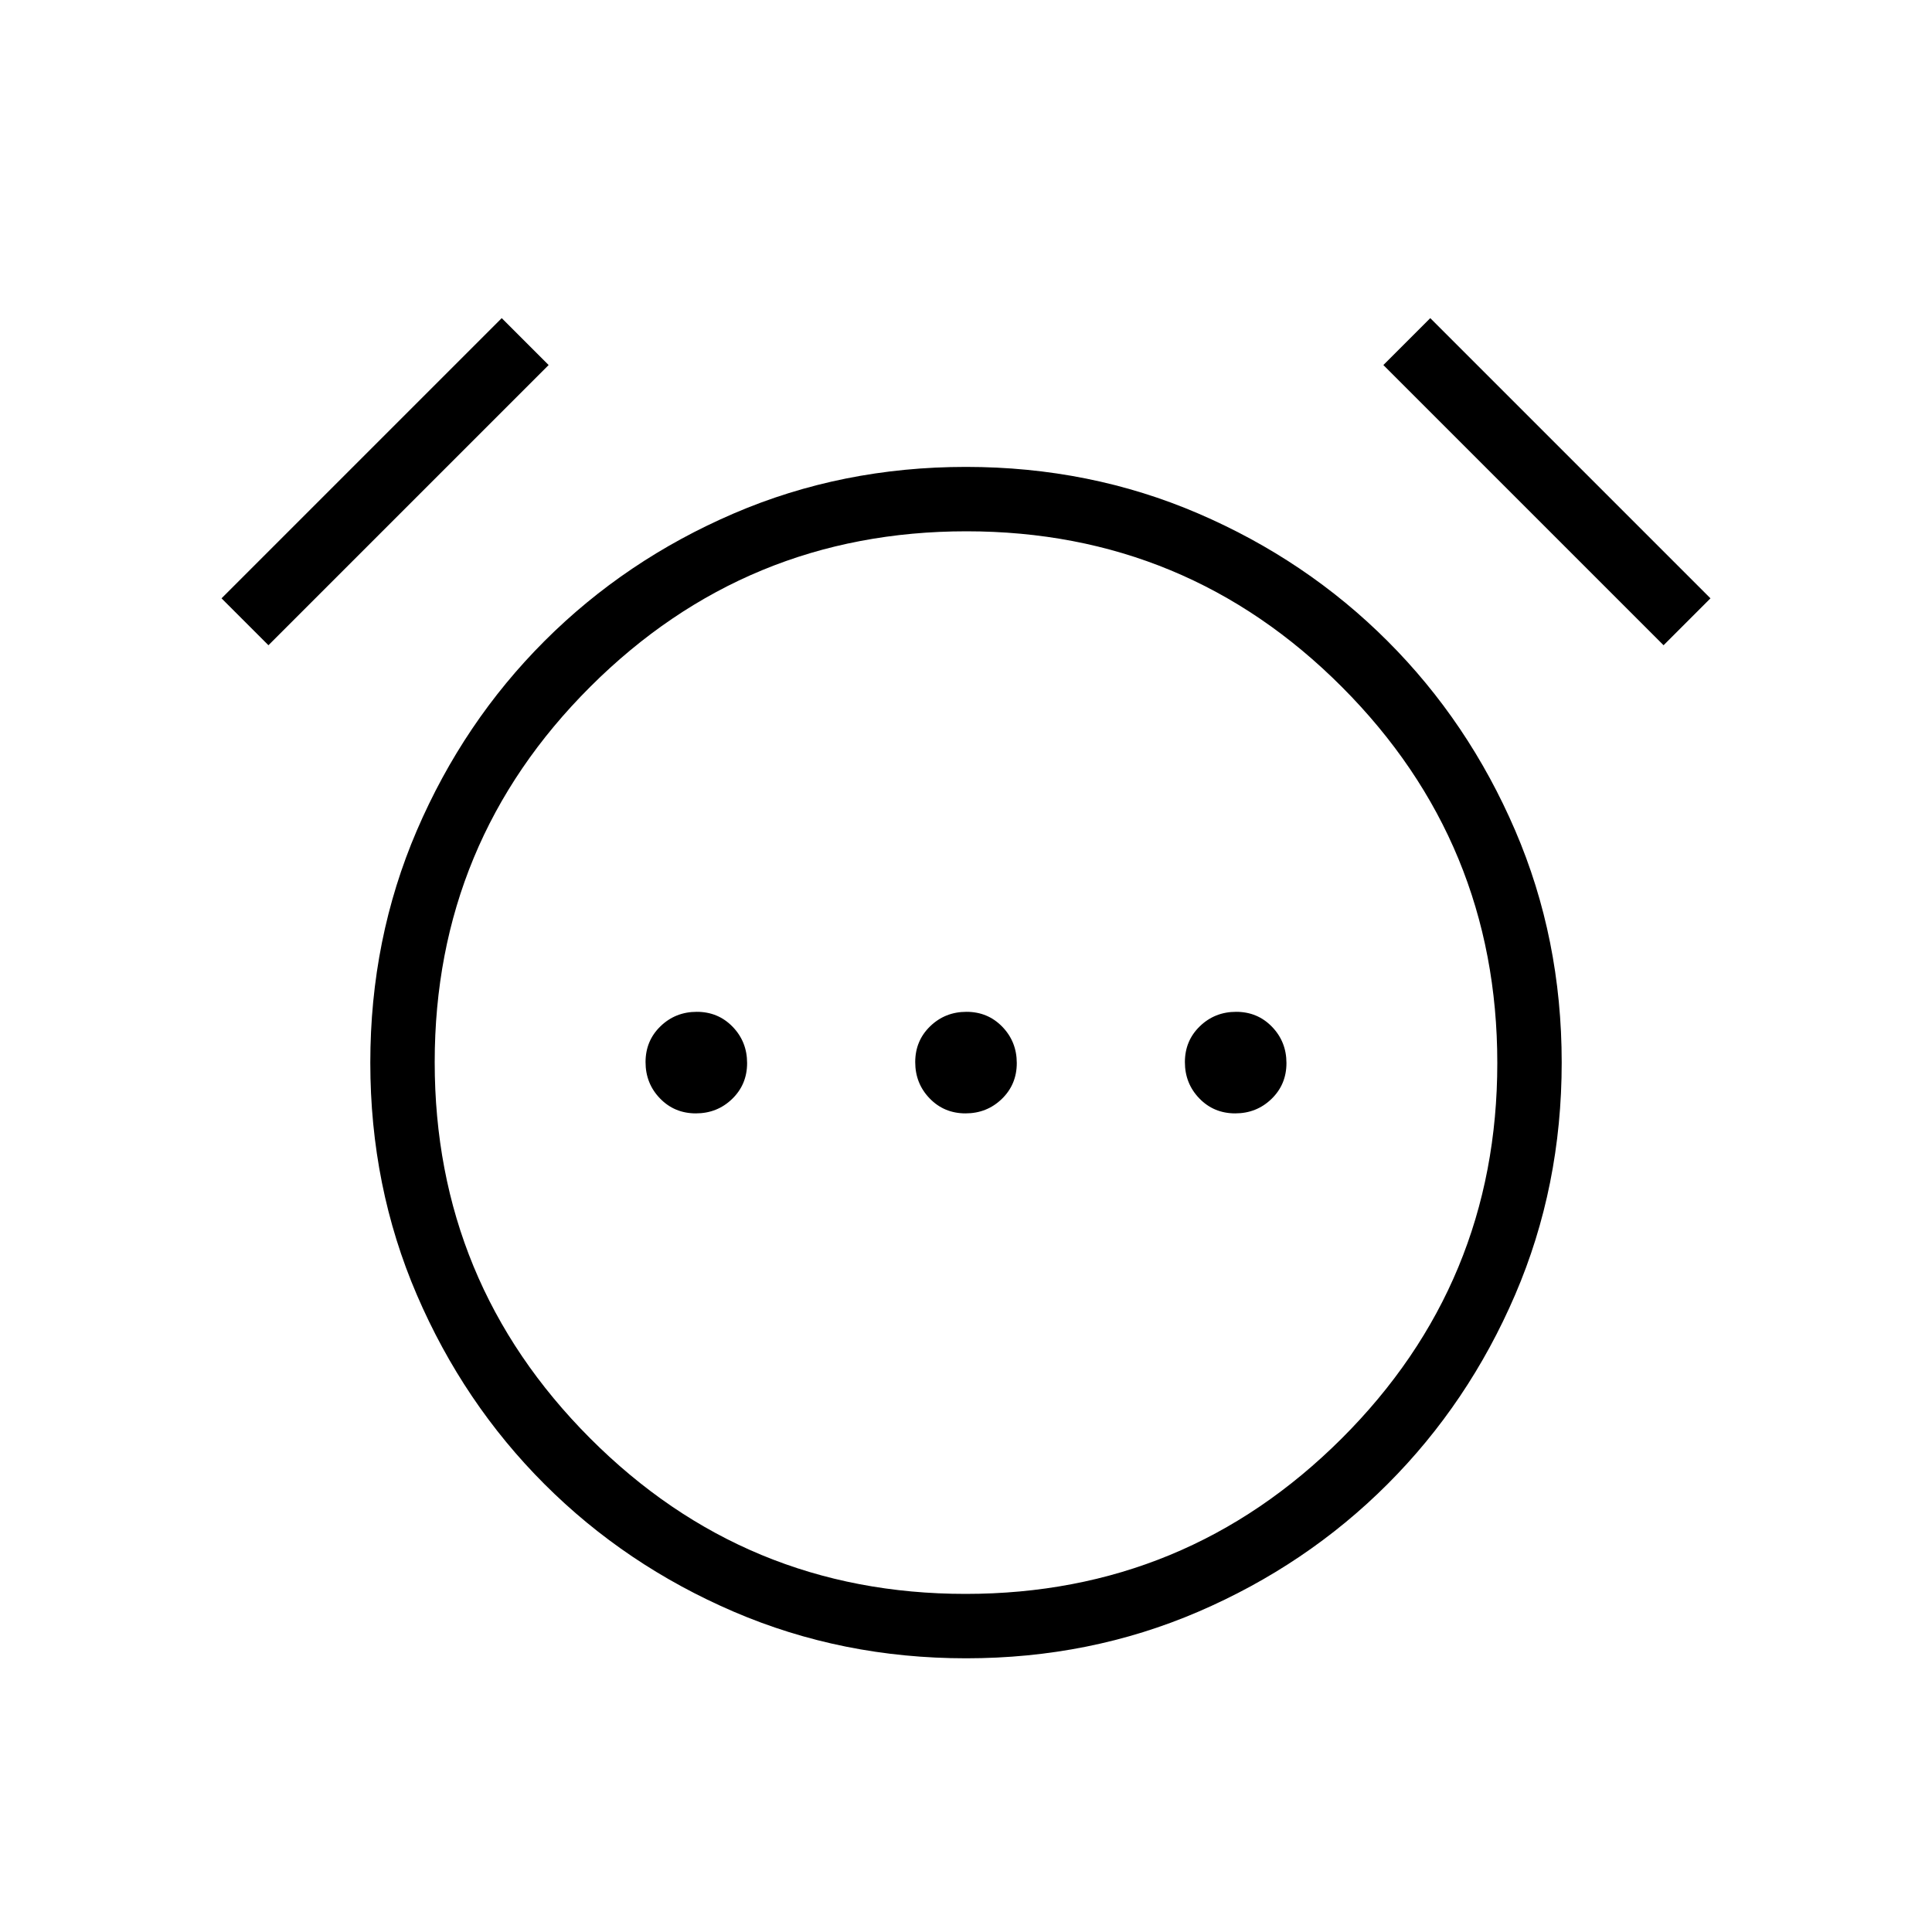 <svg xmlns="http://www.w3.org/2000/svg" height="20" viewBox="0 -960 960 960" width="20"><path d="M345.762-406.769q10.623 0 18.046-7.186 7.423-7.185 7.423-17.807 0-10.623-7.186-18.046-7.185-7.423-17.808-7.423-10.622 0-18.045 7.186-7.423 7.185-7.423 17.807 0 10.623 7.186 18.046 7.185 7.423 17.807 7.423Zm134 0q10.623 0 18.046-7.186 7.423-7.185 7.423-17.807 0-10.623-7.186-18.046-7.185-7.423-17.807-7.423-10.623 0-18.046 7.186-7.423 7.185-7.423 17.807 0 10.623 7.186 18.046 7.185 7.423 17.807 7.423Zm134.001 0q10.622 0 18.045-7.186 7.423-7.185 7.423-17.807 0-10.623-7.186-18.046-7.185-7.423-17.807-7.423-10.623 0-18.046 7.186-7.423 7.185-7.423 17.807 0 10.623 7.186 18.046 7.185 7.423 17.808 7.423ZM480.044-136q-61.583 0-115.408-23.138-53.826-23.139-94.093-63.405-40.266-40.267-63.405-94.049Q184-370.374 184-431.956q0-61.583 23.138-115.408 23.139-53.826 63.405-94.093 40.267-40.266 94.049-63.405Q418.374-728 479.956-728q61.583 0 115.408 23.138 53.826 23.139 94.093 63.405 40.266 40.267 63.405 94.049Q776-493.626 776-432.044q0 61.583-23.138 115.408-23.139 53.826-63.405 94.093-40.267 40.266-94.049 63.405Q541.626-136 480.044-136ZM480-432ZM249.308-801.923l23.307 23.308-139.23 139.23-23.308-23.307 139.231-139.231Zm461.384 0 139.231 139.231-23.308 23.307-139.23-139.23 23.307-23.308ZM479.778-168q109.453 0 186.837-77.163Q744-322.326 744-431.778q0-109.453-77.163-186.837Q589.674-696 480.222-696q-109.453 0-186.837 77.163Q216-541.674 216-432.222q0 109.453 77.163 186.837Q370.326-168 479.778-168Z"/></svg>